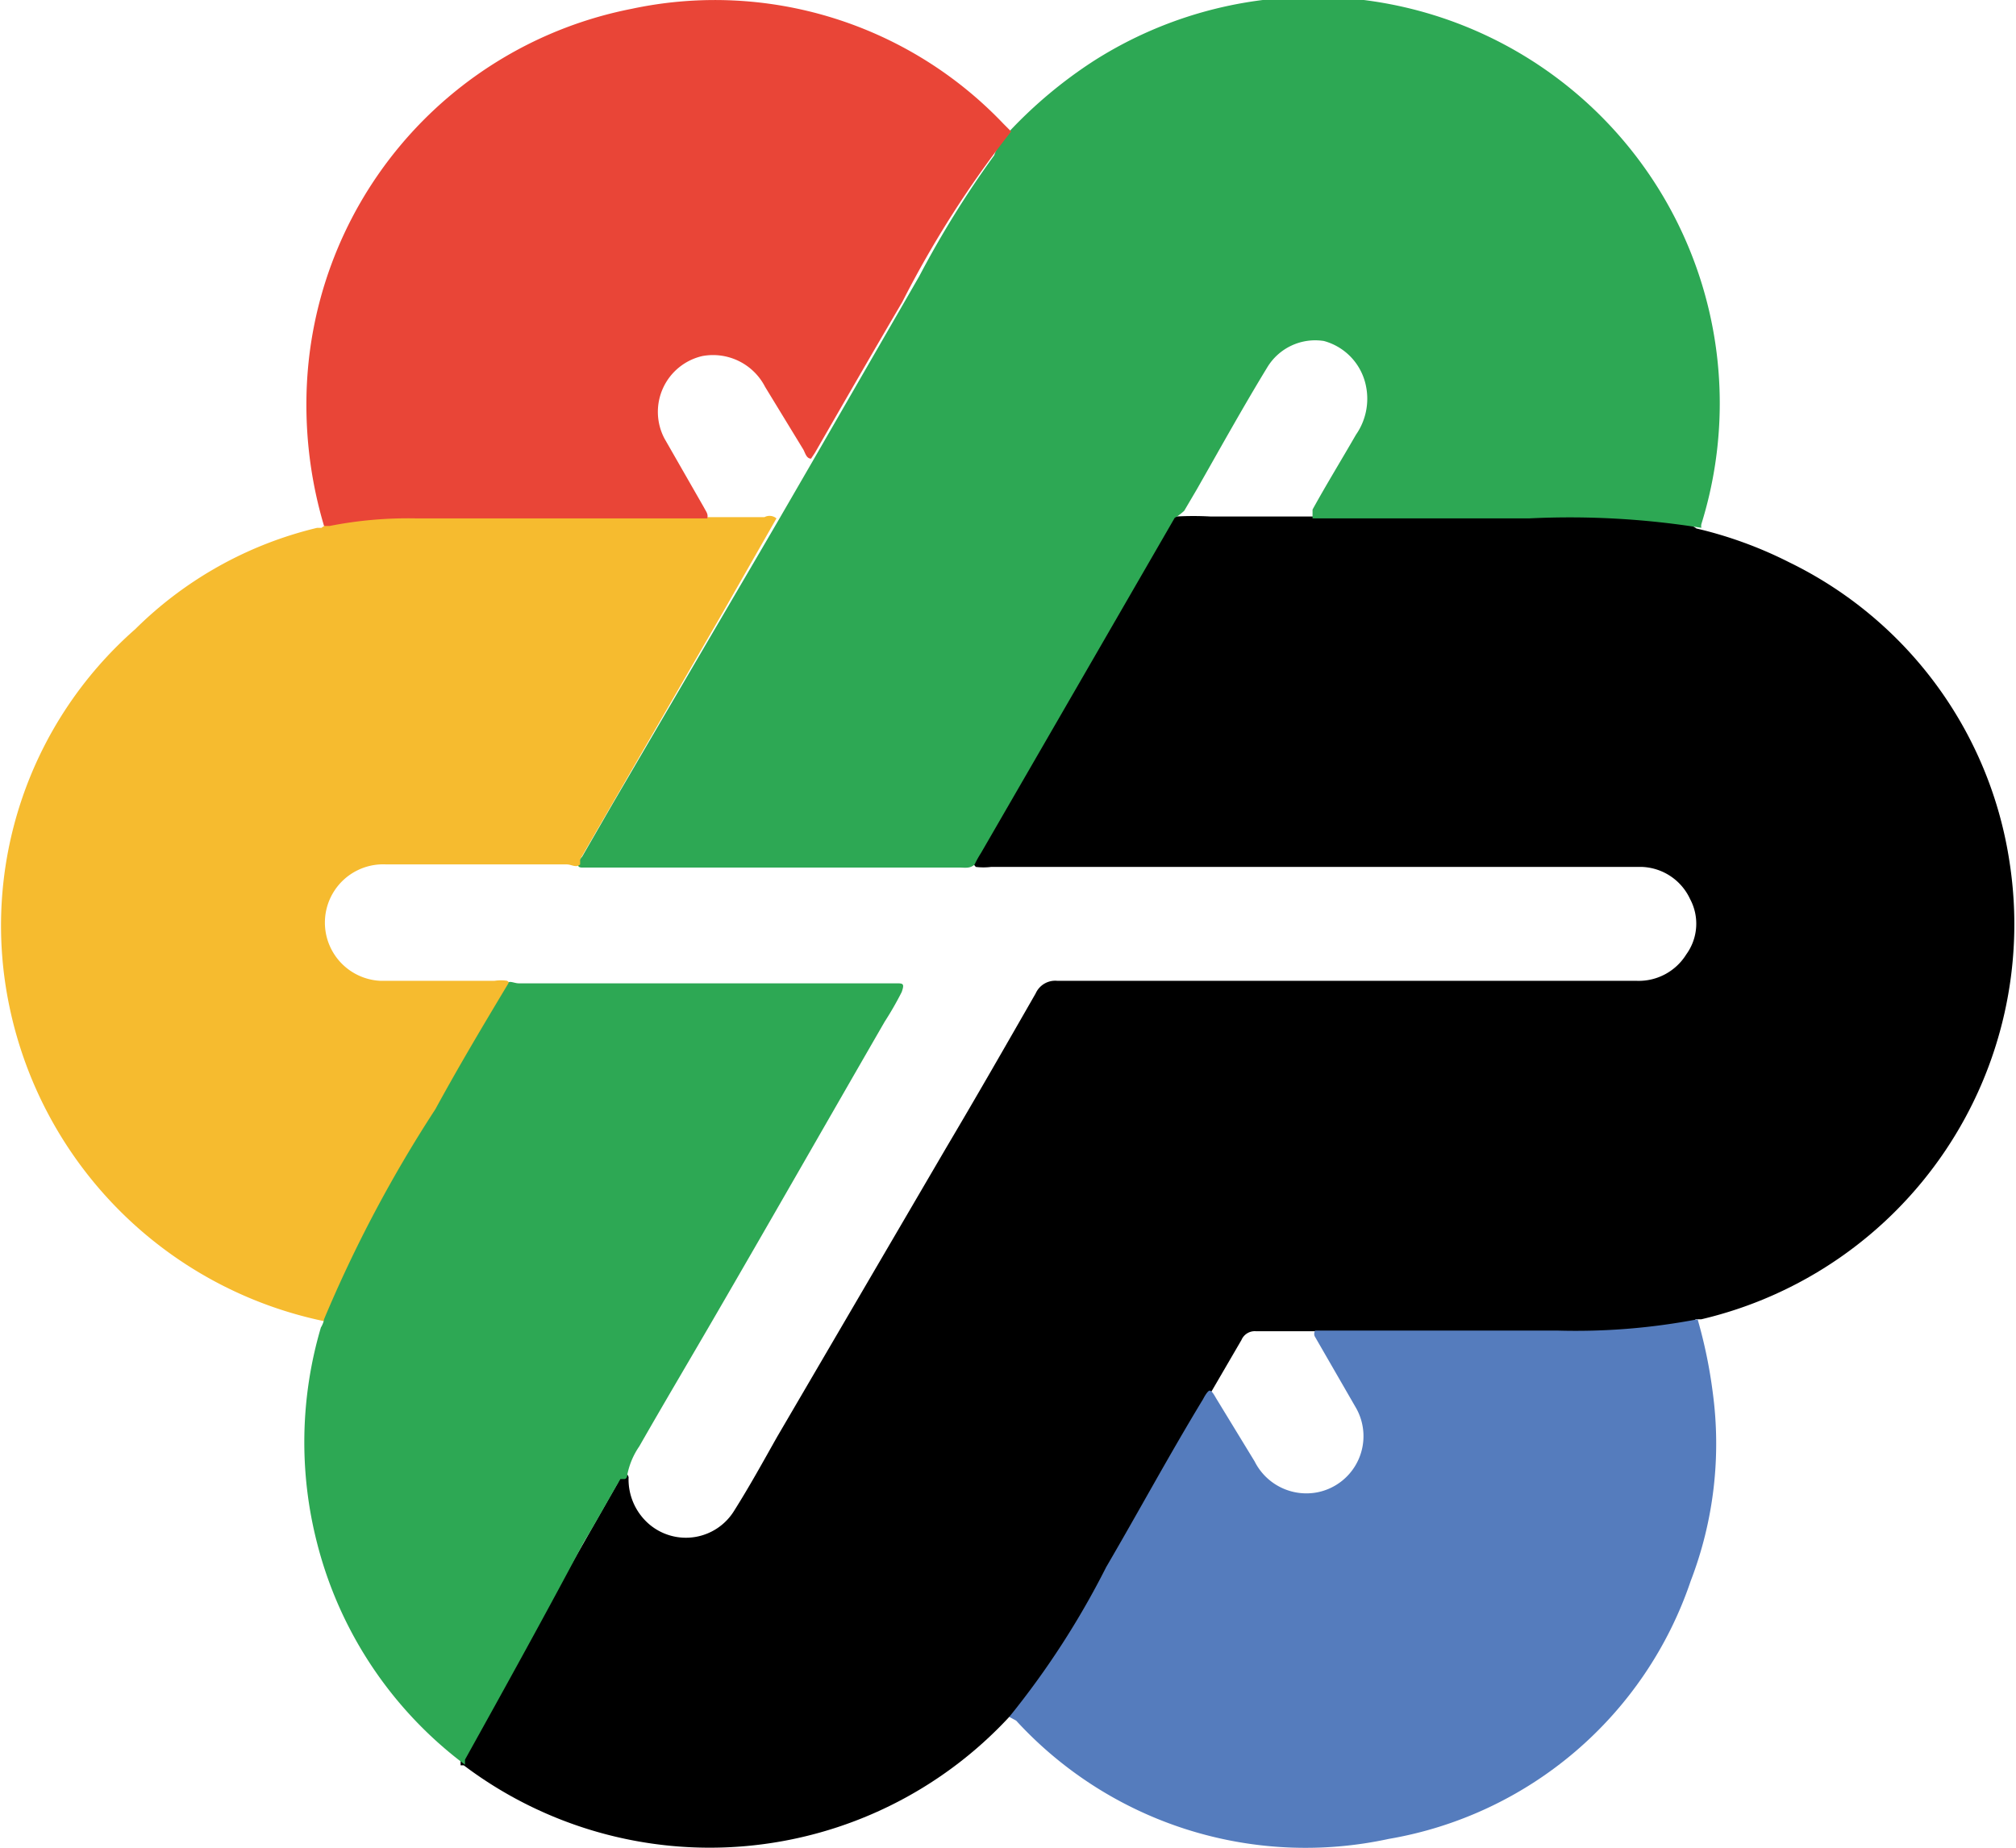 <svg id="Layer_1" data-name="Layer 1" xmlns="http://www.w3.org/2000/svg" viewBox="0 0 32.04 29.38">
  <defs>
    <style>
      .cls-1 {
        fill: #989898;
      }

      .cls-2 {
        fill: #2da854;
      }

      .cls-3 {
        fill: #f6bb2f;
      }

      .cls-4 {
        fill: #557cbd;
      }

      .cls-5 {
        fill: #e94537;
      }
    </style>
  </defs>
  <title>Demo_Onclick</title>
  <path class="cls-1" d="M31.64,15.91c0,.22.08.47.13.72A5.4,5.4,0,0,0,31.64,15.91Z" transform="translate(0.04 -1.03)"/>
  <path d="M16,28.32a6.49,6.49,0,0,1-8.67.77l-.05,0c0-.06,0-.1,0-.14l1-1.72L9.78,24.6a.41.41,0,0,1,.05-.09c.06-.07.1-.07.12,0a.94.94,0,0,0,.33.75.9.9,0,0,0,1.35-.22c.24-.38.46-.78.68-1.17L15,19.27c.48-.81.95-1.63,1.42-2.45a.34.34,0,0,1,.34-.2h9.2a.89.89,0,0,0,.8-.42.83.83,0,0,0,.06-.88.88.88,0,0,0-.76-.51H15.71a1,1,0,0,1-.24,0c-.08-.07,0-.13,0-.18l.42-.73c.87-1.5,1.74-3,2.6-4.5,0-.07.07-.14.16-.16a5,5,0,0,1,.55,0h6.24a6.07,6.07,0,0,1,1.27.12.33.33,0,0,1,.21.07,6.57,6.57,0,0,1,1.48.54,6.35,6.35,0,0,1,3.5,4.78A6.45,6.45,0,0,1,27,22l-.09,0c-.05.06-.12.06-.19.08a6.09,6.09,0,0,1-1.2.11H19.92a.23.23,0,0,0-.23.14l-.46.79c-.5.84-1,1.7-1.48,2.55-.39.66-.74,1.34-1.17,2-.12.18-.26.35-.39.51A.43.43,0,0,1,16,28.32Z" transform="translate(0.04 -1.03)"/>
  <path class="cls-2" d="M18.63,9.26l-1.45,2.51-1.63,2.82a1.62,1.62,0,0,0-.1.18c-.07.07-.16.05-.24.05h-6c-.11,0-.06-.11,0-.17l.49-.85,2.34-4,.28-.48.55-.95,1.7-2.95a15.75,15.75,0,0,1,1.19-1.92A1,1,0,0,1,16,3.12,7.23,7.23,0,0,1,17.34,2a6.49,6.49,0,0,1,4-1A6.46,6.46,0,0,1,27,9.36a.13.13,0,0,0,0,.06,13.23,13.23,0,0,0-2.74-.15H20.82s0-.1,0-.14c.22-.4.46-.79.69-1.19a1,1,0,0,0,.16-.77A.93.93,0,0,0,21,6.45a.89.89,0,0,0-.9.42c-.39.64-.75,1.29-1.12,1.94l-.2.34S18.68,9.24,18.63,9.26Z" transform="translate(0.04 -1.03)"/>
  <path class="cls-3" d="M12.3,9.27l-.85,1.49L9.18,14.69l0,.08c-.06.06-.14,0-.21,0H6.1A.9.9,0,1,0,6,16.62H7.82a.67.67,0,0,1,.2,0c.08.05,0,.1,0,.14l-.54.94-1.79,3.1A6.56,6.56,0,0,0,5.2,21.9c0,.05,0,.11-.09.13a6.45,6.45,0,0,1-5-5,6.27,6.27,0,0,1,2-6A6.13,6.13,0,0,1,5,9.42l.07,0a.31.31,0,0,1,.18-.07,5.75,5.75,0,0,1,1.16-.1h5.7A.17.17,0,0,1,12.3,9.27Z" transform="translate(0.04 -1.03)"/>
  <path class="cls-4" d="M20.86,22.18h3.86A10.28,10.28,0,0,0,26.94,22a7.71,7.71,0,0,1,.24,1.16,6.08,6.08,0,0,1-.35,3,6.16,6.16,0,0,1-4.8,4.1,6.24,6.24,0,0,1-5.92-1.88L16,28.32a13.27,13.27,0,0,0,1.54-2.38c.52-.89,1-1.78,1.54-2.67,0,0,.05-.1.09-.13s.09.07.12.12l.61,1a.92.92,0,0,0,1,.49.91.91,0,0,0,.6-1.36l-.64-1.11S20.83,22.24,20.86,22.18Z" transform="translate(0.04 -1.03)"/>
  <path class="cls-5" d="M11.2,9.27H6.58a6.44,6.44,0,0,0-1.38.12H5.11a6.74,6.74,0,0,1-.28-2A6.4,6.4,0,0,1,10,1.17,6.33,6.33,0,0,1,15.91,3l.12.12A16.38,16.38,0,0,0,14.3,5.83c-.47.8-.93,1.6-1.39,2.4l-.06.09c-.07,0-.09-.08-.12-.14l-.61-1a.93.93,0,0,0-1-.49A.91.91,0,0,0,10.52,8l.63,1.1C11.18,9.16,11.22,9.2,11.2,9.27Z" transform="translate(0.04 -1.03)"/>
  <path class="cls-2" d="M5.11,22a20.91,20.91,0,0,1,1.77-3.34c.37-.68.77-1.35,1.16-2,0-.05.1,0,.16,0h6c.11,0,.14,0,.09.14a5.26,5.26,0,0,1-.27.47c-.9,1.56-1.79,3.12-2.69,4.67-.4.69-.81,1.38-1.21,2.08a1.2,1.2,0,0,0-.19.45s0,.07-.05.07-.06,0-.06,0c-.2.34-.39.69-.58,1C8.63,26.69,8,27.83,7.35,29l0,.08A6.36,6.36,0,0,1,5,25.56a6.44,6.44,0,0,1,.06-3.43S5.1,22.07,5.11,22Z" transform="translate(0.04 -1.03)"/>
</svg>

